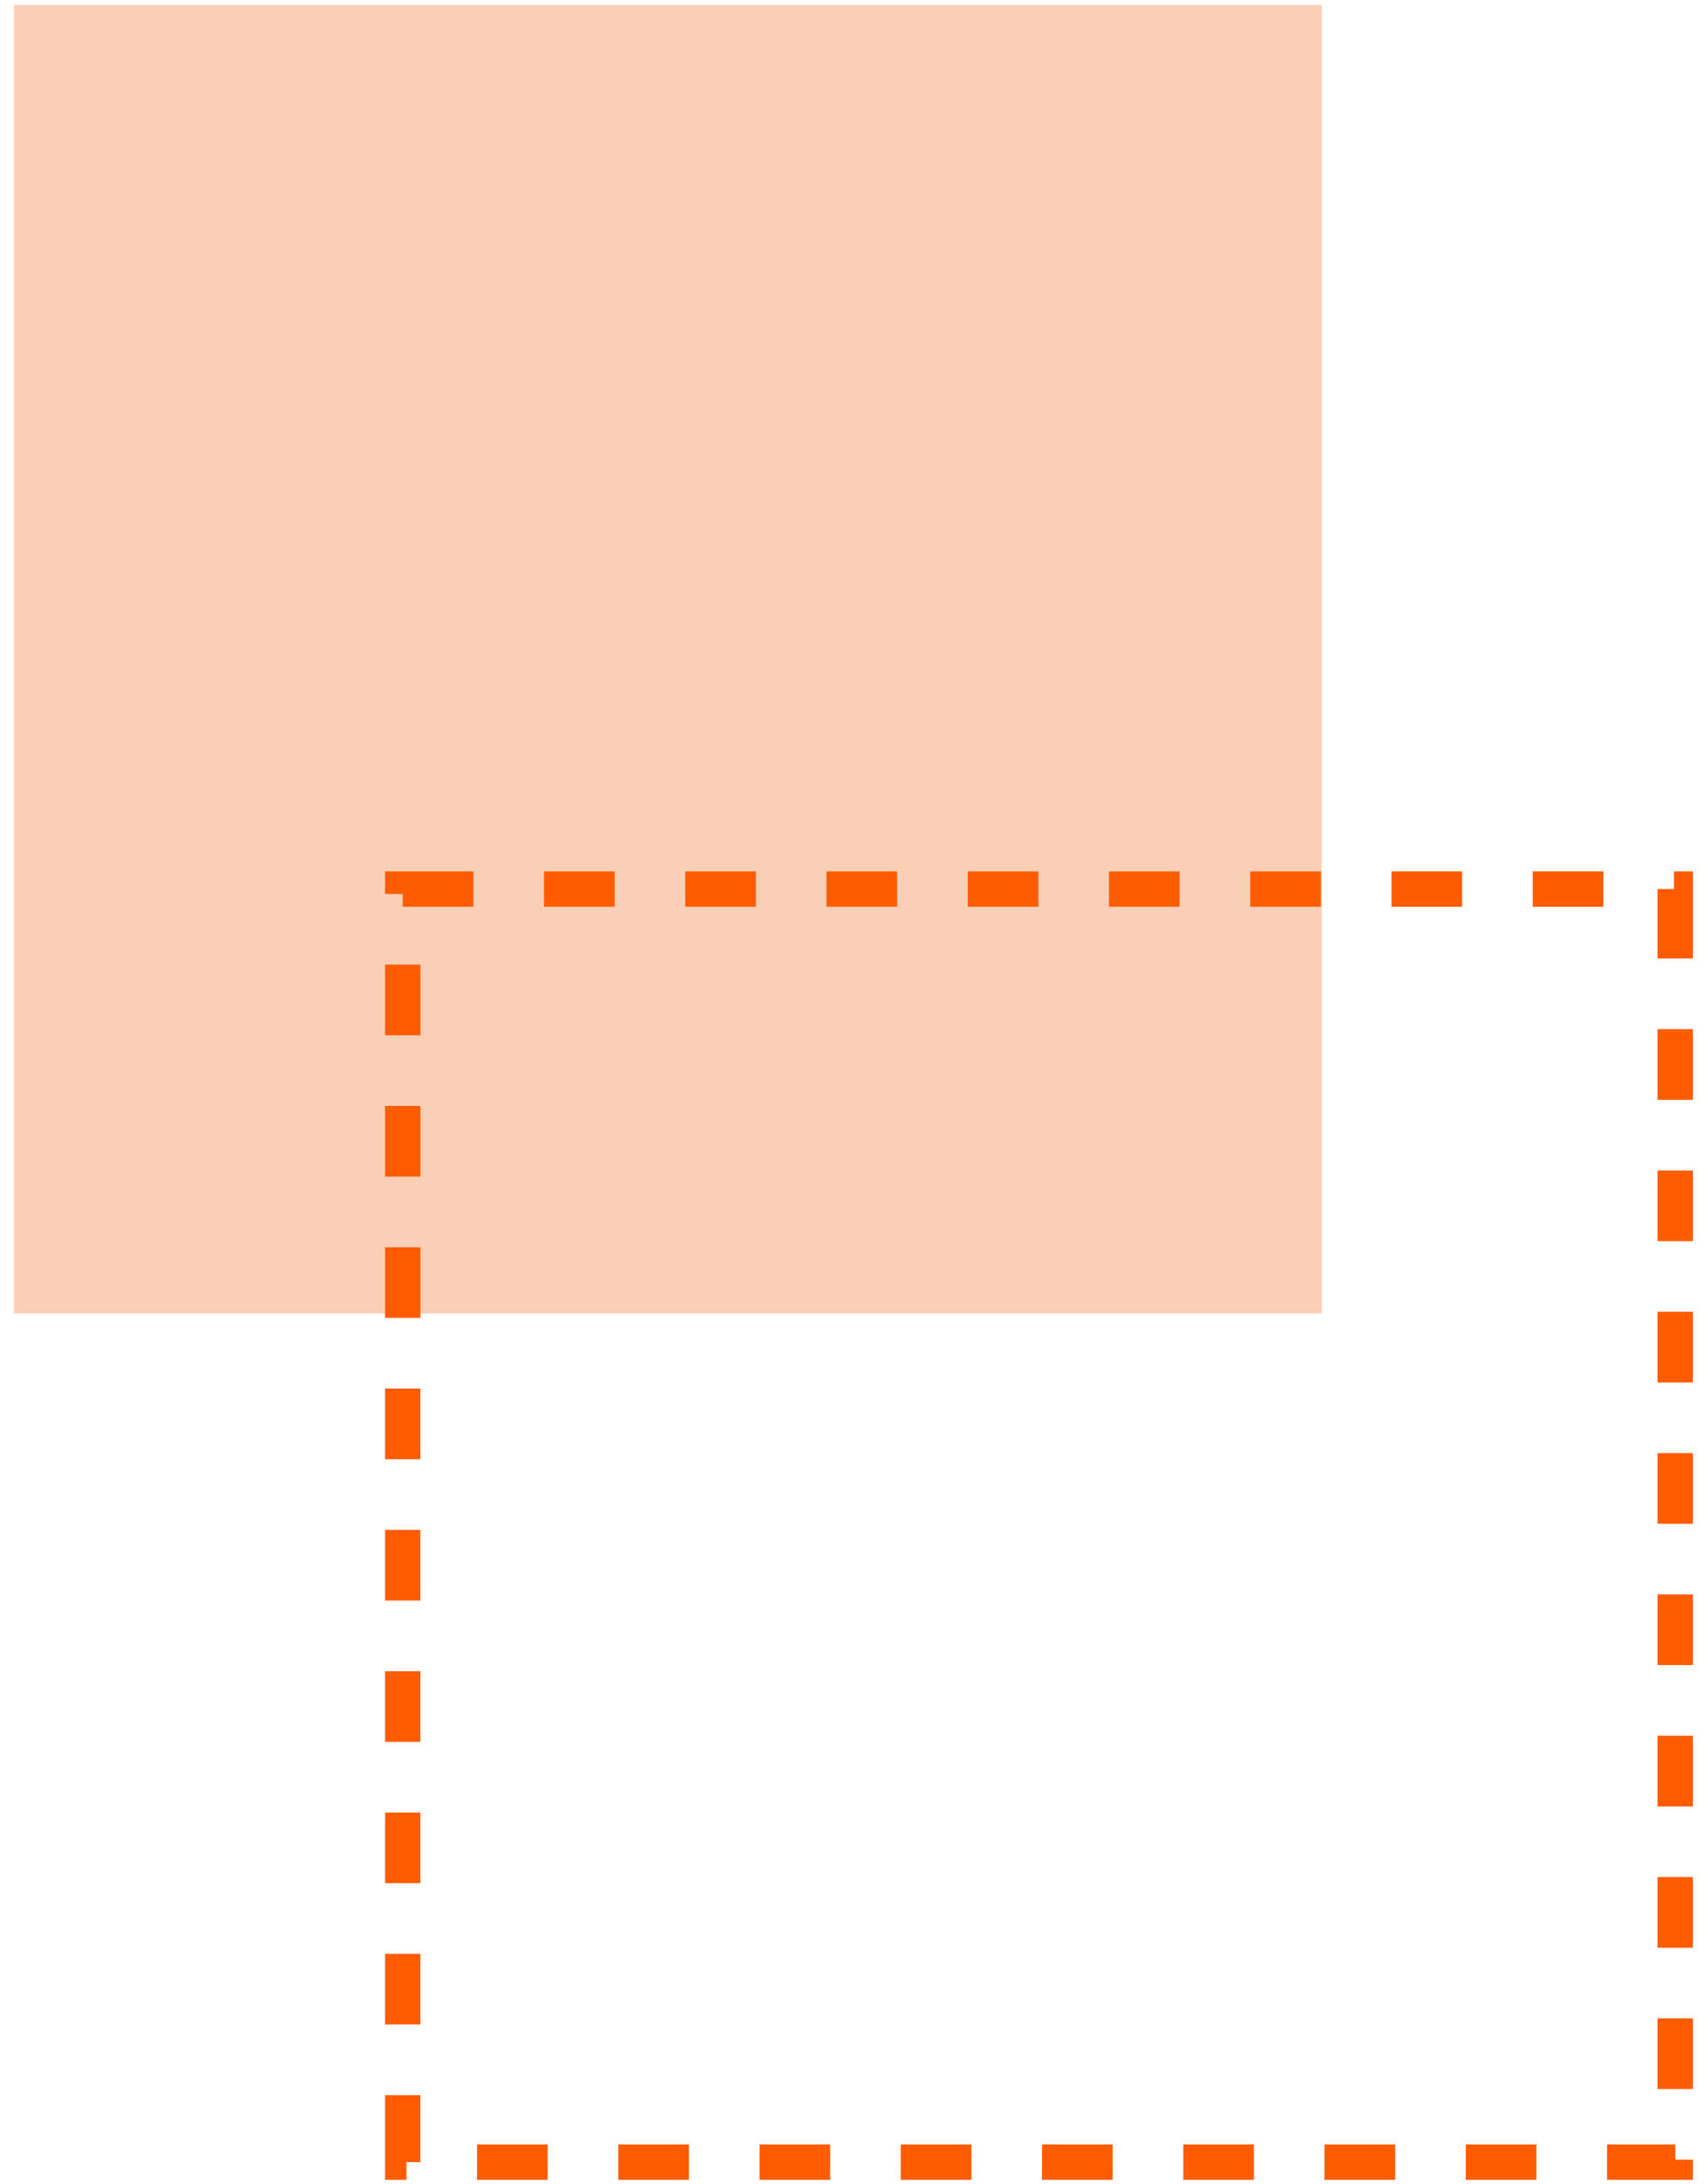 <svg width="93" height="119" viewBox="0 0 93 119" fill="none" xmlns="http://www.w3.org/2000/svg">
<rect x="0.759" y="0.273" width="71.293" height="71.293" fill="#FBCFB6"/>
<rect x="21.955" y="48.444" width="69.367" height="69.367" stroke="#FF5C00" stroke-width="1.927" stroke-dasharray="3.85 3.85"/>
</svg>
